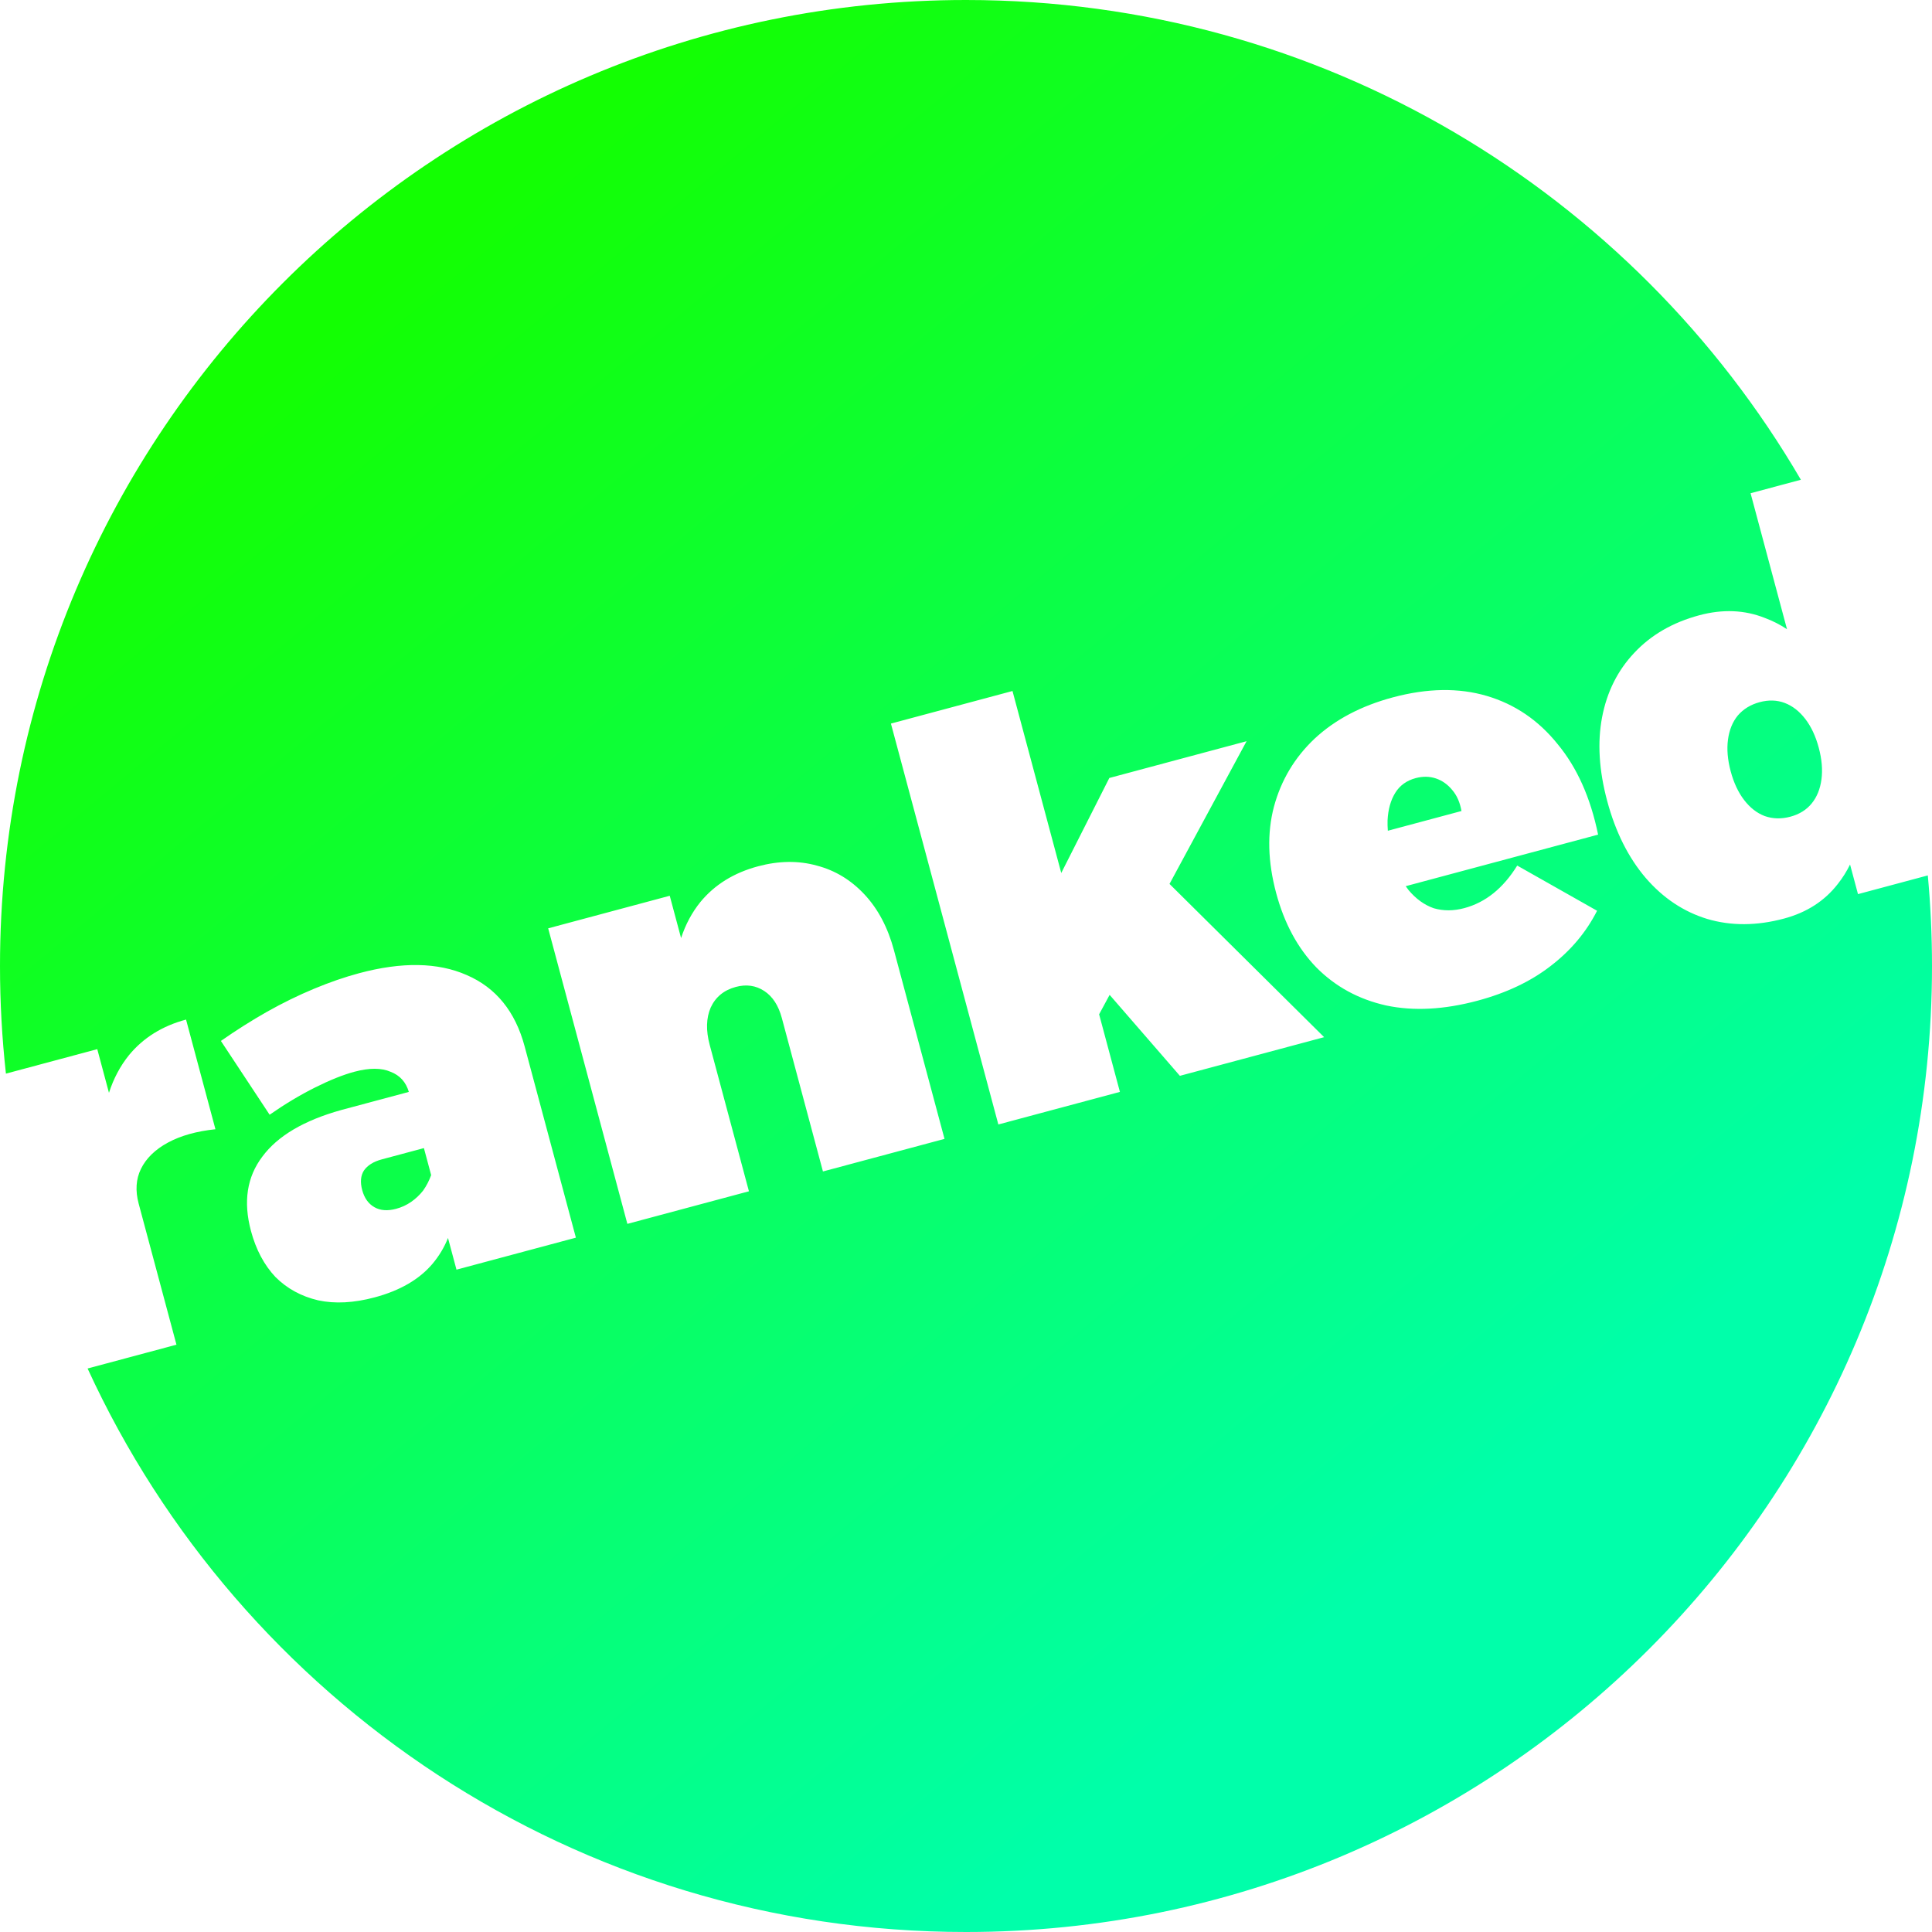 <svg width="639" height="639" viewBox="0 0 639 639" fill="none" xmlns="http://www.w3.org/2000/svg">
<path fill-rule="evenodd" clip-rule="evenodd" d="M319.5 639C495.955 639 639 495.955 639 319.5C639 309.397 638.531 299.404 637.614 289.54L614.521 295.728L611.896 285.932C610.767 288.234 609.424 290.37 607.867 292.34C603.504 297.977 597.57 301.802 590.065 303.813C581.011 306.239 572.53 306.277 564.623 303.927C556.834 301.545 550.072 297.036 544.336 290.402C538.568 283.648 534.311 275.148 531.566 264.903C528.853 254.777 528.294 245.542 529.888 237.198C531.483 228.854 535.014 221.779 540.481 215.973C546.035 210.016 553.22 205.856 562.036 203.494C569.779 201.419 577.009 201.717 583.725 204.386C586.285 205.333 588.724 206.575 591.044 208.11L578.993 163.135L595.633 158.677C540.239 63.77 437.316 0 319.5 0C143.045 0 0 143.045 0 319.5C0 331.533 0.665 343.411 1.961 355.098L32.172 347.003L36.04 361.438C37.566 356.713 39.773 352.561 42.662 348.98C47.382 343.247 53.673 339.327 61.536 337.22L71.256 373.495C65.044 374.138 59.818 375.602 55.578 377.887C51.339 380.173 48.351 383.08 46.615 386.609C44.967 389.988 44.717 393.821 45.867 398.11L58.364 444.75L28.971 452.626C79.452 562.615 190.556 639 319.5 639ZM601.543 247.294C600.522 243.485 599.033 240.311 597.077 237.773C595.119 235.233 592.861 233.476 590.302 232.502C587.742 231.528 584.973 231.44 581.995 232.238C579.017 233.036 576.603 234.512 574.755 236.668C573.026 238.791 571.948 241.442 571.523 244.62C571.098 247.798 571.396 251.294 572.417 255.106C573.439 258.918 574.928 262.094 576.886 264.634C578.843 267.174 581.102 268.931 583.661 269.905C586.339 270.847 589.168 270.919 592.146 270.121C595.124 269.323 597.478 267.863 599.207 265.739C600.937 263.616 602.014 260.965 602.439 257.787C602.864 254.611 602.567 251.118 601.547 247.309C601.546 247.306 601.546 247.304 601.545 247.301C601.544 247.299 601.544 247.296 601.543 247.294ZM120.362 387.151C121.559 385.425 123.528 384.196 126.268 383.461L140.207 379.727L142.601 388.661C141.943 390.497 141.06 392.203 139.949 393.777C138.807 395.232 137.482 396.481 135.974 397.524C134.465 398.566 132.818 399.327 131.031 399.806C128.172 400.572 125.76 400.388 123.797 399.254C121.833 398.121 120.5 396.243 119.798 393.622C119.095 391.001 119.283 388.844 120.362 387.151ZM148.171 409.451L150.98 419.933L190.472 409.351L173.522 346.093C170.425 334.537 164.04 326.672 154.367 322.497C144.812 318.289 132.947 318.085 118.77 321.884C114.005 323.161 109.038 324.875 103.868 327.026C98.699 329.177 93.506 331.718 88.29 334.648C83.193 337.545 78.117 340.757 73.06 344.283L89.177 368.693C94.234 365.168 99.239 362.166 104.194 359.69C109.148 357.213 113.472 355.48 117.165 354.49C122.168 353.15 126.192 353.157 129.237 354.512C132.259 355.674 134.255 357.884 135.222 361.143L112.89 367.127C100.532 370.566 91.823 375.709 86.763 382.555C81.67 389.283 80.417 397.471 83.002 407.121C84.662 413.315 87.366 418.401 91.112 422.376C94.946 426.201 99.656 428.77 105.243 430.082C110.798 431.275 117.03 430.945 123.939 429.094C132.279 426.86 138.634 423.178 143.005 418.048C145.217 415.428 146.939 412.562 148.171 409.451ZM252.738 327.74C255.521 329.548 257.471 332.537 258.588 336.706L272.186 387.456L312.393 376.683L295.682 314.318C293.671 306.813 290.426 300.659 285.948 295.858C281.469 291.057 276.21 287.87 270.17 286.296C264.099 284.603 257.608 284.682 250.698 286.534C242.717 288.672 236.366 292.609 231.645 298.342C228.864 301.79 226.736 305.762 225.262 310.259L221.514 296.269L181.307 307.042L207.498 404.789L247.705 394.016L234.729 345.589C233.452 340.824 233.562 336.709 235.06 333.243C236.676 329.745 239.45 327.47 243.382 326.416C246.836 325.491 249.955 325.932 252.738 327.74ZM334.877 228.546L294.67 239.319L330.198 371.912L370.405 361.139L363.53 335.48L367.004 329.044L390.24 355.824L437.952 343.039L386.812 292.355L412.297 245.149L366.908 257.311L351.005 288.737L334.877 228.546ZM480.392 261.377C481.888 263.147 482.884 265.434 483.38 268.238L459.023 274.764C458.932 273.594 458.901 272.453 458.93 271.342C459.108 267.719 459.955 264.683 461.469 262.234C462.984 259.785 465.23 258.162 468.208 257.364C470.591 256.726 472.835 256.763 474.942 257.475C477.048 258.188 478.865 259.488 480.392 261.377ZM464.934 293.099L528.566 276.049C526.057 263.825 521.596 253.848 515.183 246.118C508.858 238.236 501.05 232.923 491.759 230.177C482.469 227.432 472.105 227.591 460.669 230.655C450.185 233.464 441.571 238.007 434.825 244.284C428.199 250.528 423.704 258.053 421.339 266.858C419.061 275.513 419.311 285.022 422.088 295.387C424.769 305.394 429.2 313.591 435.381 319.979C441.68 326.335 449.38 330.529 458.479 332.56C467.546 334.471 477.619 333.943 488.698 330.974C498.229 328.42 506.272 324.605 512.828 319.529C519.503 314.42 524.636 308.321 528.227 301.23L501.813 286.282C497.182 293.779 491.353 298.47 484.324 300.353C480.75 301.311 477.369 301.323 474.183 300.389C471.083 299.304 468.312 297.301 465.869 294.381C465.548 293.972 465.236 293.545 464.934 293.099Z" fill="url(#paint0_linear_89_22)"/>
<defs>
<linearGradient id="paint0_linear_89_22" x1="-28" y1="221.5" x2="319.5" y2="639" gradientUnits="userSpaceOnUse">
<stop stop-color="#13FF02"/>
<stop offset="1" stop-color="#00FFAA"/>
</linearGradient>
</defs>
</svg>
